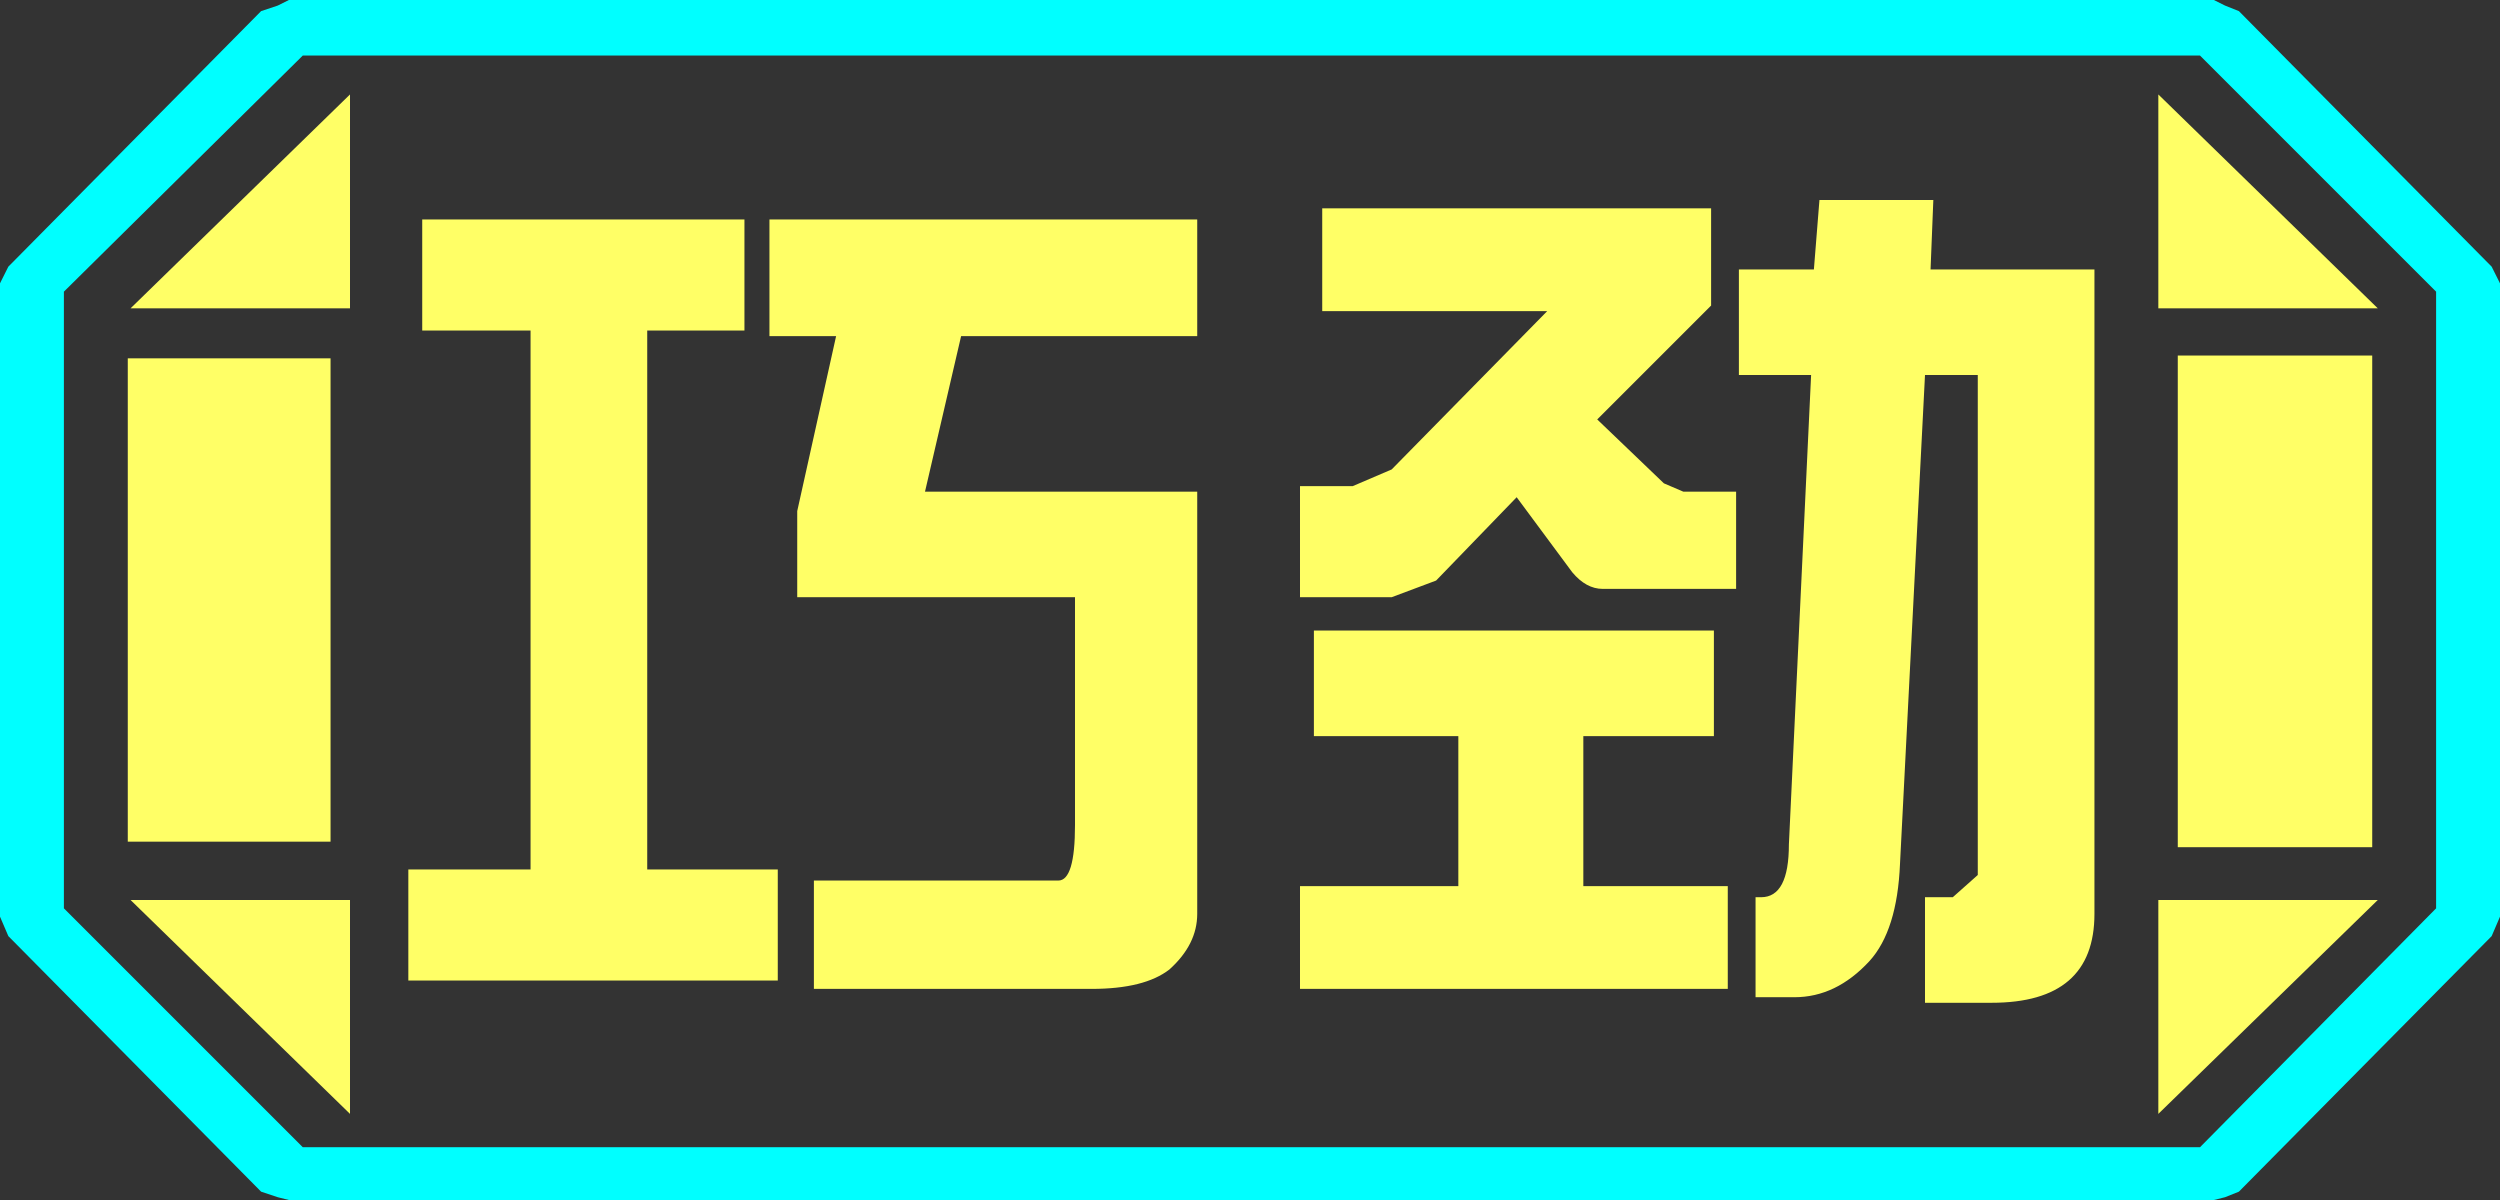 <?xml version="1.0" encoding="UTF-8" standalone="no"?>
<svg xmlns:ffdec="https://www.free-decompiler.com/flash" xmlns:xlink="http://www.w3.org/1999/xlink" ffdec:objectType="frame" height="21.6px" width="45.0px" xmlns="http://www.w3.org/2000/svg">
  <rect width="100%" height="100%" fill="#333333" stroke="none"/>
  <g transform="matrix(1.0, 0.0, 0.0, 1.0, 0.0, 0.0)">
    <use ffdec:characterId="1" height="21.6" transform="matrix(1.0, 0.0, 0.0, 1.0, 0.0, 0.0)" width="45.0" xlink:href="#shape0"/>
  </g>
  <defs>
    <g id="shape0" transform="matrix(1.0, 0.0, 0.0, 1.0, 0.0, 0.0)">
      <path d="M44.85 4.8 L45.0 5.1 45.0 16.5 44.85 16.85 40.3 21.45 40.05 21.55 39.85 21.6 5.2 21.6 5.0 21.55 4.7 21.45 0.15 16.85 0.0 16.5 0.0 5.1 0.15 4.8 4.7 0.2 5.0 0.1 5.2 0.0 39.85 0.0 40.05 0.1 40.3 0.2 44.85 4.8 M43.85 16.35 L43.85 5.25 39.6 1.0 5.45 1.0 1.15 5.25 1.15 16.35 5.45 20.65 39.6 20.65 43.85 16.35" fill="#00ffff" fill-rule="evenodd" stroke="none"/>
      <path d="M42.7 6.4 L39.2 6.4 39.2 15.25 42.7 15.25 42.7 6.4 M43.85 16.35 L39.6 20.65 5.45 20.65 1.15 16.35 1.15 5.25 5.45 1.0 39.6 1.0 43.85 5.25 43.85 16.35 M38.85 1.7 L38.85 5.55 42.8 5.55 38.85 1.7 M38.85 20.05 L42.8 16.2 38.85 16.2 38.85 20.05 M6.3 1.7 L2.35 5.55 6.3 5.55 6.3 1.7 M6.3 20.05 L6.3 16.2 2.35 16.2 6.3 20.05 M5.95 6.45 L2.3 6.45 2.3 15.15 5.95 15.15 5.95 6.45" fill="#ffff66" fill-opacity="0.0" fill-rule="evenodd" stroke="none"/>
      <path d="M42.7 6.4 L42.7 15.25 39.2 15.25 39.2 6.4 42.7 6.4 M38.85 1.7 L42.8 5.55 38.85 5.55 38.85 1.7 M6.3 1.7 L6.3 5.55 2.35 5.55 6.3 1.7 M38.85 20.05 L38.85 16.2 42.8 16.2 38.85 20.05 M5.95 6.45 L5.95 15.15 2.3 15.15 2.3 6.45 5.95 6.45 M6.3 20.05 L2.35 16.2 6.3 16.2 6.3 20.05" fill="#ffff66" fill-rule="evenodd" stroke="none"/>
      <path d="M32.75 3.6 L34.8 3.6 34.75 4.85 37.7 4.85 37.7 16.45 Q37.7 18.05 35.85 18.05 L34.65 18.05 34.65 16.15 35.15 16.15 35.6 15.75 35.6 6.75 34.65 6.75 34.2 15.55 Q34.15 16.75 33.65 17.3 33.05 17.95 32.3 17.95 L31.6 17.95 31.6 16.15 31.7 16.15 Q32.2 16.15 32.2 15.2 L32.6 6.75 31.3 6.75 31.3 4.85 32.65 4.85 32.75 3.6 M31.25 10.6 L28.85 10.6 Q28.55 10.6 28.3 10.3 L27.3 8.95 25.85 10.45 25.05 10.75 23.4 10.75 23.4 8.75 24.35 8.75 25.05 8.45 27.85 5.6 23.8 5.6 23.8 3.75 30.8 3.75 30.8 5.5 28.75 7.55 29.95 8.7 30.3 8.85 31.25 8.85 31.25 10.6 M21.55 6.05 L17.3 6.05 16.65 8.85 21.55 8.85 21.55 16.45 Q21.55 17.0 21.05 17.45 20.6 17.8 19.65 17.8 L14.65 17.8 14.65 15.85 19.05 15.85 Q19.35 15.85 19.35 14.85 L19.35 10.75 14.35 10.75 14.35 9.2 15.05 6.05 13.85 6.05 13.85 3.95 21.55 3.95 21.55 6.05 M30.85 11.35 L30.85 13.25 28.5 13.25 28.5 15.95 31.1 15.95 31.1 17.8 23.4 17.8 23.4 15.95 26.25 15.95 26.25 13.25 23.65 13.25 23.65 11.35 30.85 11.35 M11.65 5.95 L11.65 15.65 14.0 15.65 14.0 17.65 7.35 17.65 7.35 15.65 9.55 15.65 9.55 5.95 7.6 5.95 7.6 3.95 13.4 3.95 13.4 5.95 11.65 5.95" fill="#ffff66" fill-rule="evenodd" stroke="none"/>
    </g>
  </defs>
</svg>
